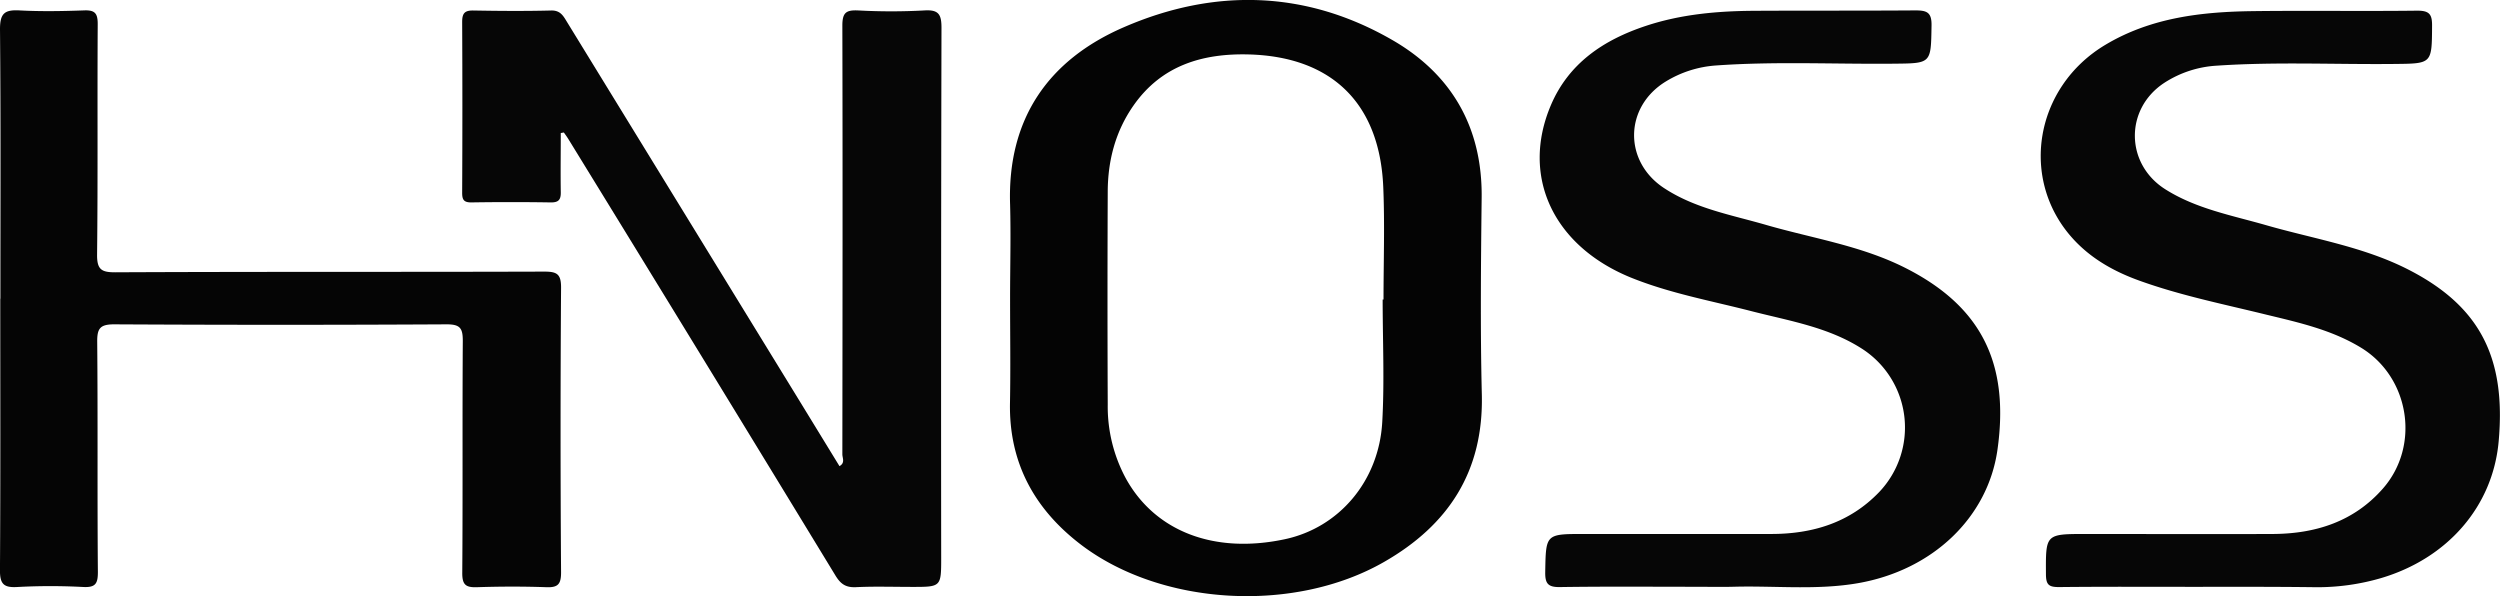 <svg xmlns="http://www.w3.org/2000/svg" viewBox="0 0 754.76 179.99"><defs><style>.cls-1{fill:#040404;}.cls-2{fill:#060606;}.cls-3{fill:#050505;}</style></defs><title>Asset 1</title><g id="Layer_2" data-name="Layer 2"><g id="Layer_1-2" data-name="Layer 1"><path class="cls-1" d="M304.95,90.16c0-9.49.26-19,0-28.48-.84-25.77,11.52-43.57,34.32-53.45C366.55-3.62,394.27-3,420.41,12.12c17.86,10.32,27.14,26.36,26.91,47.51-.22,19.82-.43,39.65.05,59.46.56,23.14-10,39.39-29.51,50.56-27.24,15.63-67.53,13.29-91.82-5.45-13.86-10.69-21.46-24.66-21.12-42.56C305.11,111.15,304.95,100.66,304.95,90.16Zm112.48.28h.26c0-11.33.4-22.68-.08-34-1.06-25.15-15.43-39.27-40.45-40-14-.39-26.42,3.23-34.94,15.4-5.44,7.77-7.74,16.56-7.79,25.92q-.14,32.24,0,64.49a45.65,45.65,0,0,0,5.42,22.1c8.85,16.13,26.8,23,48.1,18.43,16.29-3.49,28.37-17.51,29.36-35.41C418,115.13,417.43,102.77,417.43,90.44Z"></path><path class="cls-2" d="M169.3,40.16c0,5.93-.09,11.85,0,17.78.06,2.35-.64,3.21-3.07,3.17q-12-.19-24,0c-2.31,0-2.71-.94-2.7-3q.13-25.74,0-51.47c0-2.61.73-3.51,3.38-3.47,7.83.14,15.66.2,23.48,0,2.83-.08,3.7,1.69,4.82,3.51L240.93,120.3l12.51,20.43c1.78-1,.87-2.45.87-3.58.05-43.14.11-86.29,0-129.43,0-3.91,1.13-4.74,4.77-4.57a183,183,0,0,0,20,0c4.34-.28,5.16,1.25,5.16,5.24q-.18,80-.09,159.92c0,8.88,0,8.88-8.76,8.88-5.66,0-11.34-.19-17,.08-3.11.14-4.66-1-6.24-3.64Q212,107.71,171.6,42c-.43-.7-.91-1.35-1.37-2Z"></path><path class="cls-3" d="M.12,90.22C.12,63.06.25,35.91,0,8.76,0,4,1.44,2.91,5.85,3.14c6.48.35,13,.23,19.48,0C28.66,3,29.52,4,29.5,7.35c-.14,23.16.07,46.31-.19,69.47-.05,4.54,1.28,5.41,5.54,5.39C78,82,121.15,82.14,164.3,82c3.79,0,5.11.67,5.09,4.84q-.3,43,0,86c0,3.48-.91,4.57-4.4,4.44-7-.25-14-.23-21,0-3.38.11-4.46-.73-4.43-4.36.18-23.32,0-46.64.16-70,0-3.81-.77-5-4.84-5q-50.23.28-100.45,0c-4.34,0-5.12,1.35-5.08,5.36.21,23.15,0,46.31.2,69.47,0,3.42-.72,4.64-4.33,4.47a187.55,187.55,0,0,0-20,0c-4.17.26-5.25-1-5.23-5.08.18-27.32.09-54.64.09-82Z"></path><path class="cls-2" d="M511.92,177.15c-13.66,0-27.32-.12-41,.09-3.57.05-4.46-1.07-4.41-4.5.2-11.53.07-11.53,11.75-11.53,18.83,0,37.65,0,56.48,0,12.45,0,23.69-3.38,32.58-12.64a28.28,28.28,0,0,0-4.74-43c-10.28-6.78-22.24-8.65-33.82-11.63-12.23-3.15-24.72-5.4-36.49-10.18C468.91,74.19,459.1,53.25,468.2,31.8c5.39-12.7,15.89-19.71,28.53-23.93,10.71-3.58,21.82-4.55,33-4.61,16.16-.09,32.32,0,48.48-.12,3.46,0,5,.52,4.93,4.55-.19,11.59,0,11.43-11.65,11.54-17.82.16-35.65-.73-53.45.54A33.41,33.41,0,0,0,503,24.55C490.24,32.28,490.09,49,502.72,57,512,63,522.77,64.89,533.14,67.89c14,4.06,28.64,6.24,41.9,12.9,22.95,11.53,31.73,28.65,28,55-2.89,20.41-19.54,36.38-42.2,40.29-12.41,2.14-24.94.72-37.42,1.06C519.58,177.24,515.75,177.15,511.92,177.15Z"></path><path class="cls-2" d="M663.1,177.17c-13.83,0-27.66-.08-41.48.07-3,0-3.92-.63-3.94-3.82-.07-12.21-.21-12.21,12.15-12.21,18.83,0,37.65.08,56.48,0,12.82-.09,24.33-3.74,33.07-13.68,11.37-12.92,8.12-33.55-6.51-42.52-8.83-5.41-18.73-7.61-28.6-10-12.91-3.18-26-5.8-38.52-10.33-7.43-2.69-14.26-6.49-19.7-12.37-16.49-17.82-11.92-45.91,9.54-58.76,13.8-8.27,29.14-10,44.76-10.19,16.49-.2,33,.06,49.48-.14,3.61,0,4.44,1.12,4.42,4.5-.06,11.61,0,11.47-11.45,11.59-17.82.18-35.65-.69-53.45.51a32.52,32.52,0,0,0-16,5.23c-11.9,7.86-11.74,24.41.34,32.08,9.3,5.9,20,7.85,30.41,10.84,14.52,4.18,29.58,6.5,43.25,13.55,21.16,10.91,29.32,26.27,27,51.8-1.77,19.52-15.36,35.26-35.57,41.23a68.36,68.36,0,0,1-19.72,2.73C687.09,177.13,675.09,177.16,663.1,177.17Z"></path></g></g></svg>